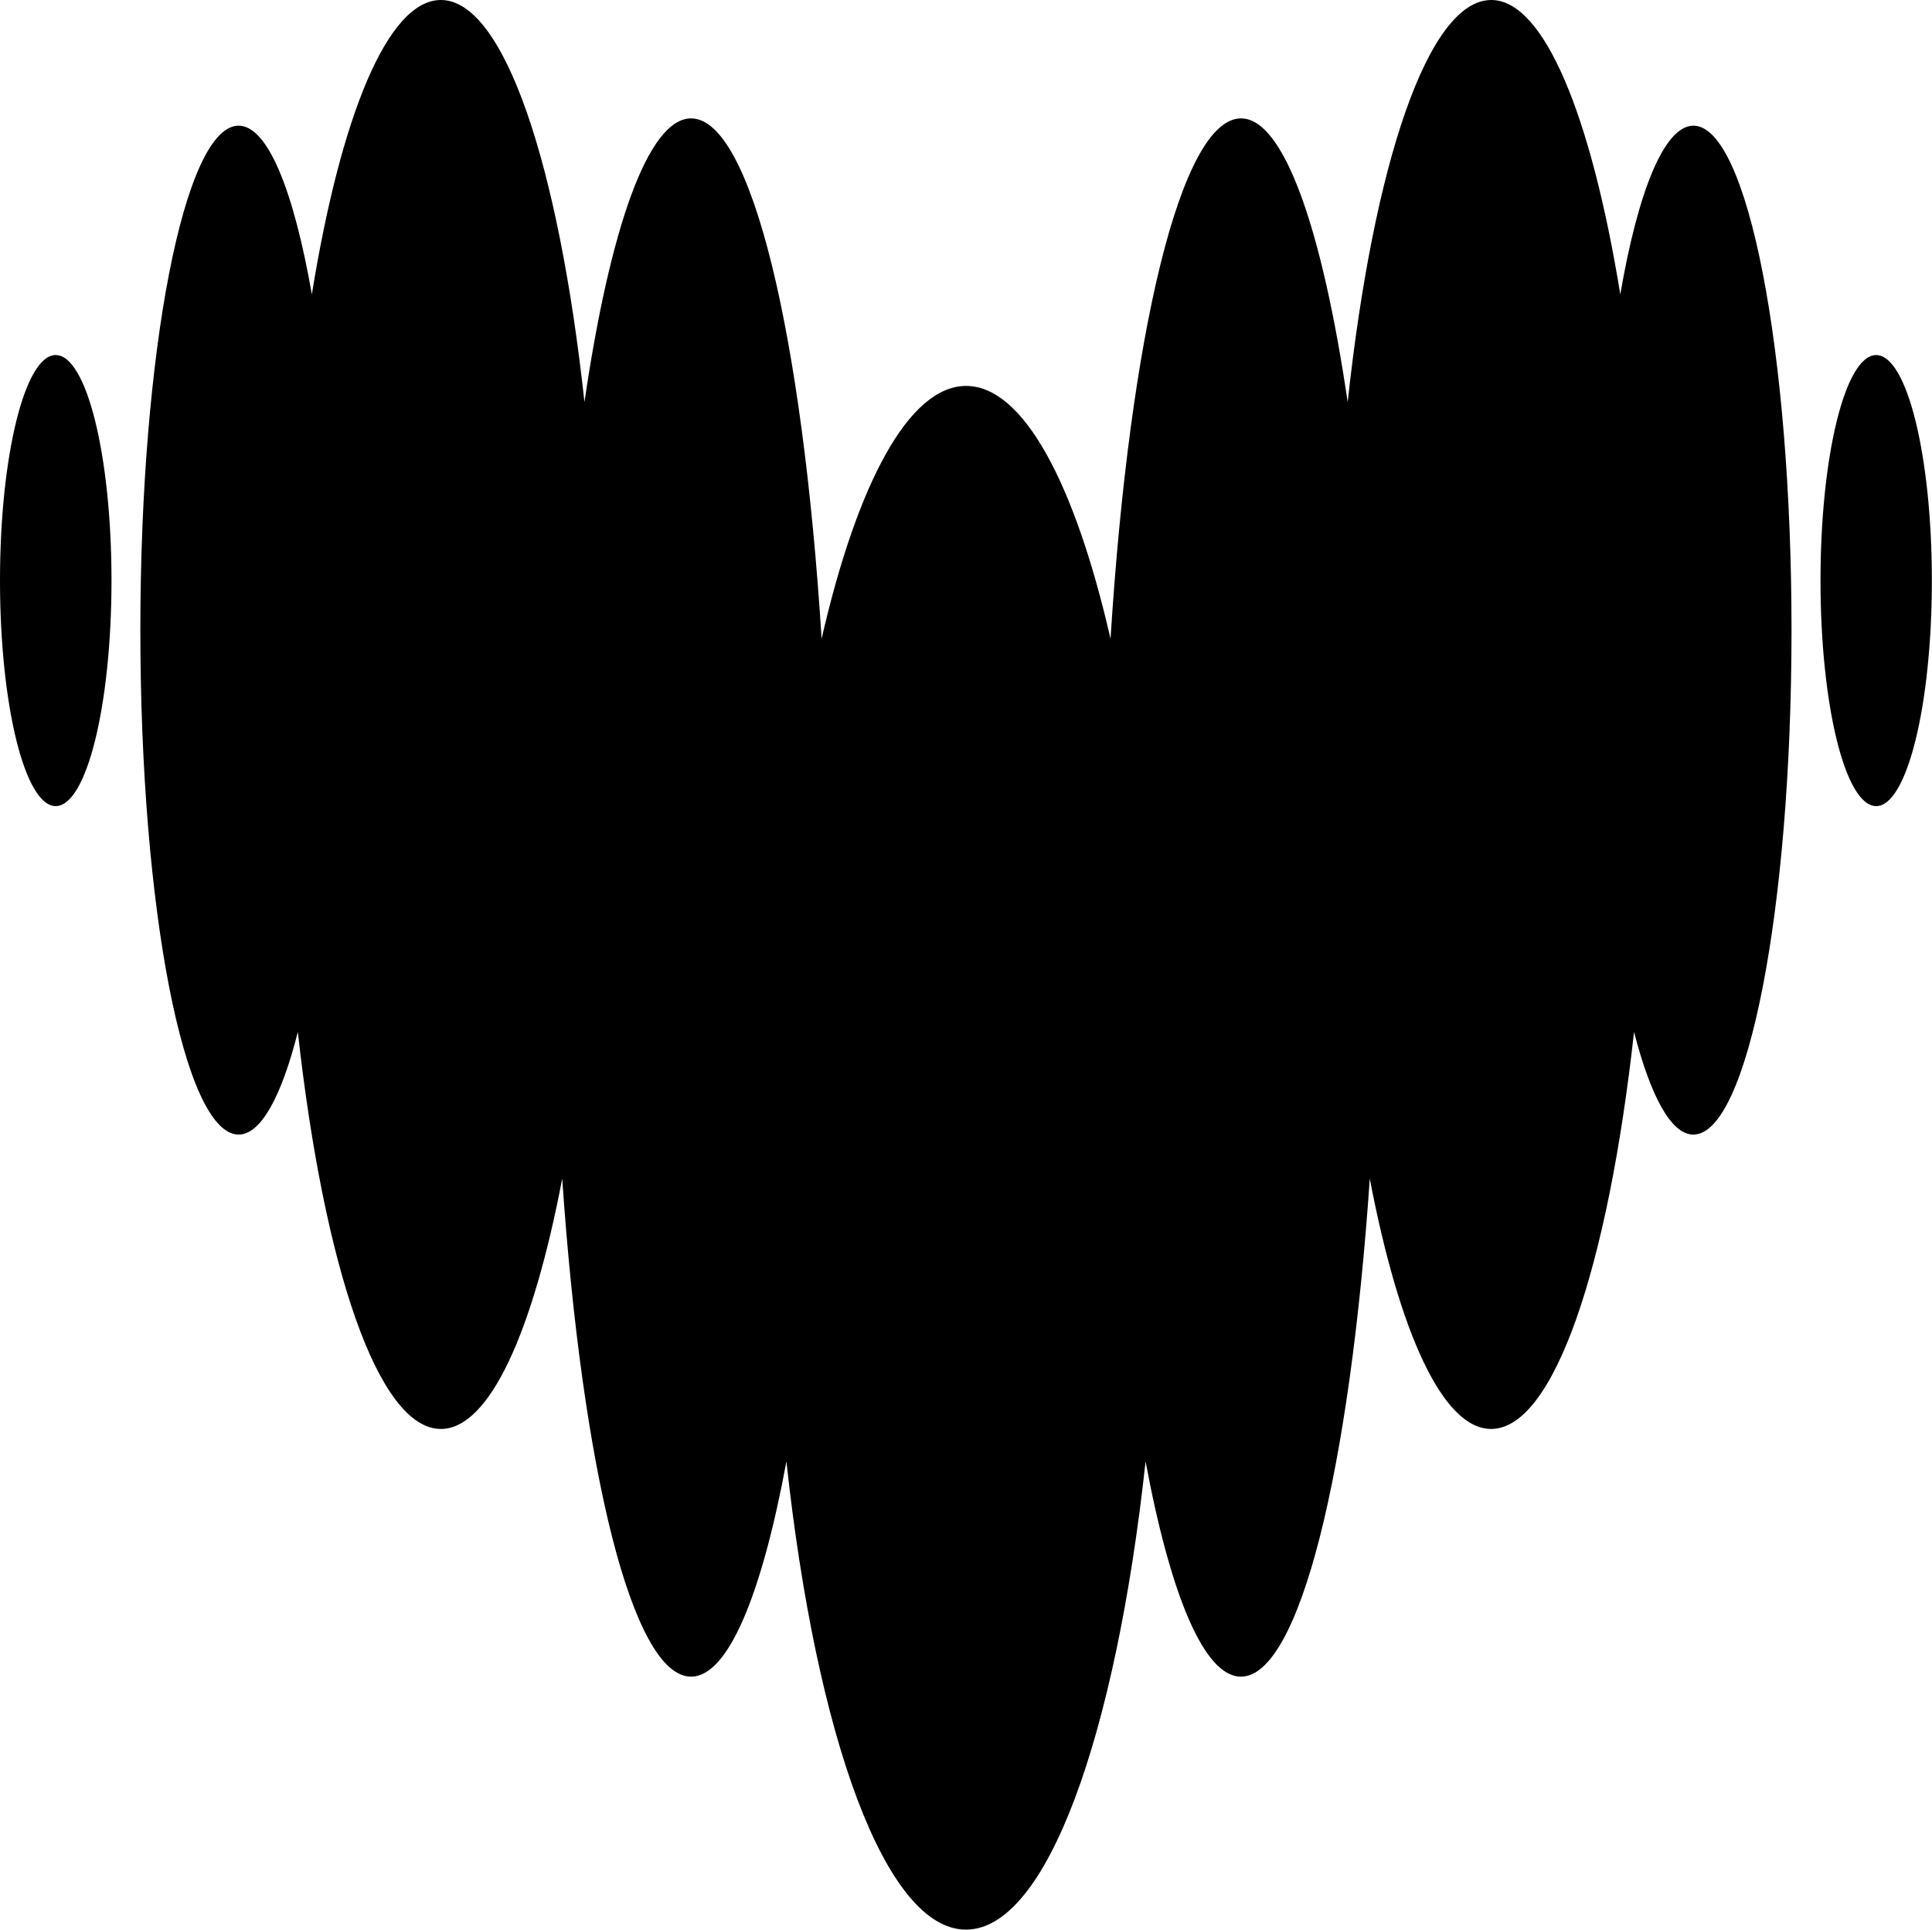 <svg version="1.2" xmlns="http://www.w3.org/2000/svg" viewBox="0 0 1433 1431" width="1433" height="1431">
	<title>Deezer_logo,_2023-svg</title>
	<path id="Layer" fill-rule="evenodd" d="m1201.8 218.3c13.2-76.7 32.7-125 54.2-125.1h0.1c40.2 0.2 72.7 167.5 72.7 374.1 0 206.7-32.6 374.1-72.8 374.1-16.5 0-31.7-28.4-44-76.1-19.3 174.5-59.5 294.4-106 294.4-36 0-68.3-72-90-185.6-14.8 216-52.1 369.3-95.6 369.3-27.3 0-52.3-60.7-70.7-159.6-22.2 204.1-73.5 347.2-133.2 347.2-59.8 0-111.1-143-133.2-347.2-18.3 98.9-43.3 159.6-70.7 159.6-43.6 0-80.8-153.3-95.6-369.3-21.7 113.6-53.9 185.6-90 185.6-46.5 0-86.7-119.9-106.1-294.4-12.1 47.8-27.4 76.1-43.9 76.1-40.3 0-72.9-167.4-72.9-374.1 0-206.6 32.6-374.1 72.9-374.1 21.6 0 40.9 48.4 54.3 125.1 21.4-132.3 56.3-218.3 95.7-218.3 46.8 0 87.3 121.6 106.5 298.2 18.8-128.5 47.2-210.4 79.1-210.4 44.7 0 82.7 161.1 96.8 385.9 26.4-115.2 64.8-187.5 107.2-187.5 42.4 0 80.7 72.3 107.1 187.5 14.1-224.8 52.1-385.9 96.8-385.9 31.8 0 60.2 81.9 79.1 210.4 19.1-176.6 59.7-298.2 106.5-298.2 39.2 0 74.2 86 95.7 218.3zm-1160.5 379.5c-22.8 0-41.3-74.8-41.3-167.3 0-92.5 18.5-167.2 41.3-167.2 22.9 0 41.4 74.7 41.4 167.2 0 92.5-18.5 167.3-41.4 167.3zm1350.3 0c-22.9 0-41.3-74.8-41.3-167.3 0-92.5 18.4-167.2 41.3-167.2 22.8 0 41.3 74.7 41.3 167.2 0 92.5-18.5 167.3-41.3 167.3z"/>
</svg>